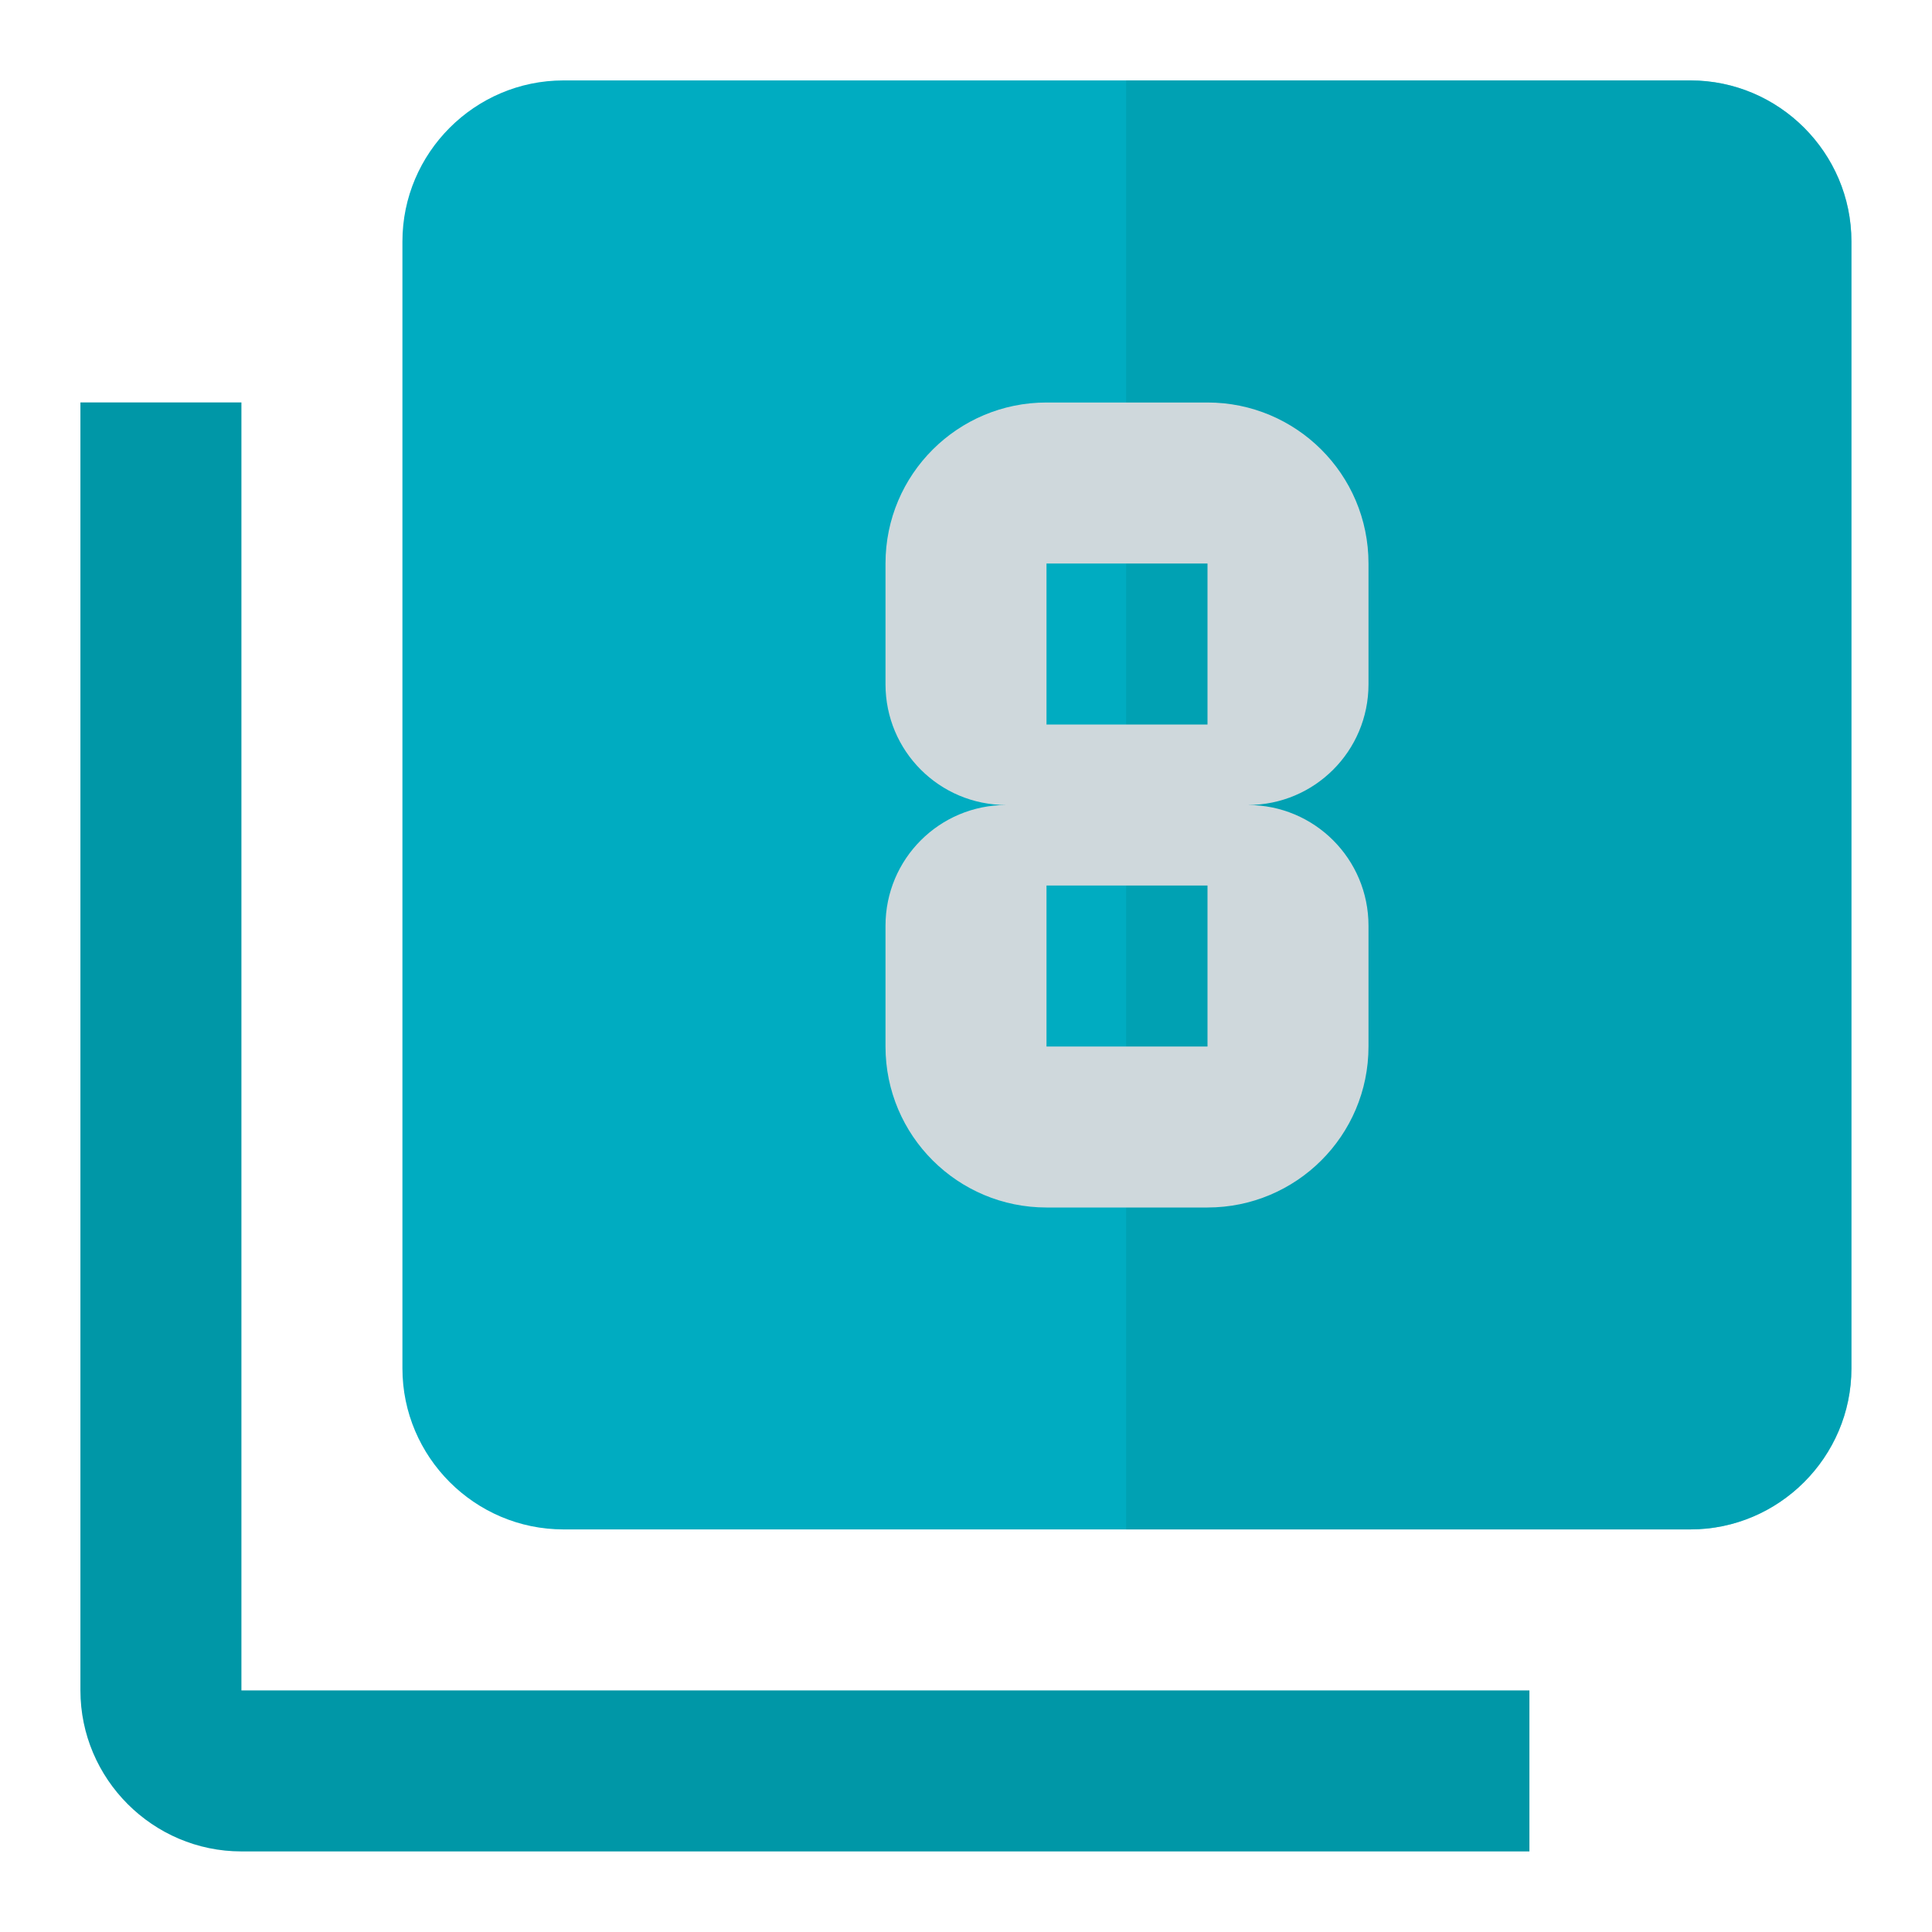 <?xml version="1.0" encoding="utf-8"?>
<!-- Generator: Adobe Illustrator 16.0.0, SVG Export Plug-In . SVG Version: 6.00 Build 0)  -->
<!DOCTYPE svg PUBLIC "-//W3C//DTD SVG 1.1//EN" "http://www.w3.org/Graphics/SVG/1.1/DTD/svg11.dtd">
<svg version="1.1" id="Capa_1" xmlns="http://www.w3.org/2000/svg" xmlns:xlink="http://www.w3.org/1999/xlink" x="0px" y="0px"
	 width="24px" height="24px" viewBox="0 0 24 24" enable-background="new 0 0 24 24" xml:space="preserve">
<g>
	<path fill="#00ACC1" d="M22.999,2.999v14c0,1.1-0.9,2-2,2h-14c-1.1,0-2-0.9-2-2v-14c0-1.1,0.9-2,2-2h14
		C22.099,0.999,22.999,1.899,22.999,2.999z"/>
	<path fill="#0097A7" d="M2.999,4.999h-2v16c0,1.1,0.9,2,2,2h16v-2h-16V4.999z"/>
	<path opacity="0.5" fill="#0097A7" d="M22.999,2.999v14c0,1.1-0.9,2-2,2h-7.01v-18h7.01C22.099,0.999,22.999,1.899,22.999,2.999z"
		/>
</g>
<path fill="none" d="M0,0h24v24H0V0z"/>
<path fill="#CFD8DC" d="M17,8.5V7c0-1.11-0.9-2-2-2h-2c-1.1,0-2,0.89-2,2v1.5c0,0.83,0.67,1.5,1.5,1.5c-0.83,0-1.5,0.67-1.5,1.5V13
	c0,1.11,0.9,2,2,2h2c1.1,0,2-0.89,2-2v-1.5c0-0.83-0.67-1.5-1.5-1.5C16.33,10,17,9.33,17,8.5z M15,13h-2v-2h2V13z M15,9h-2V7h2V9z"
	/>
</svg>
